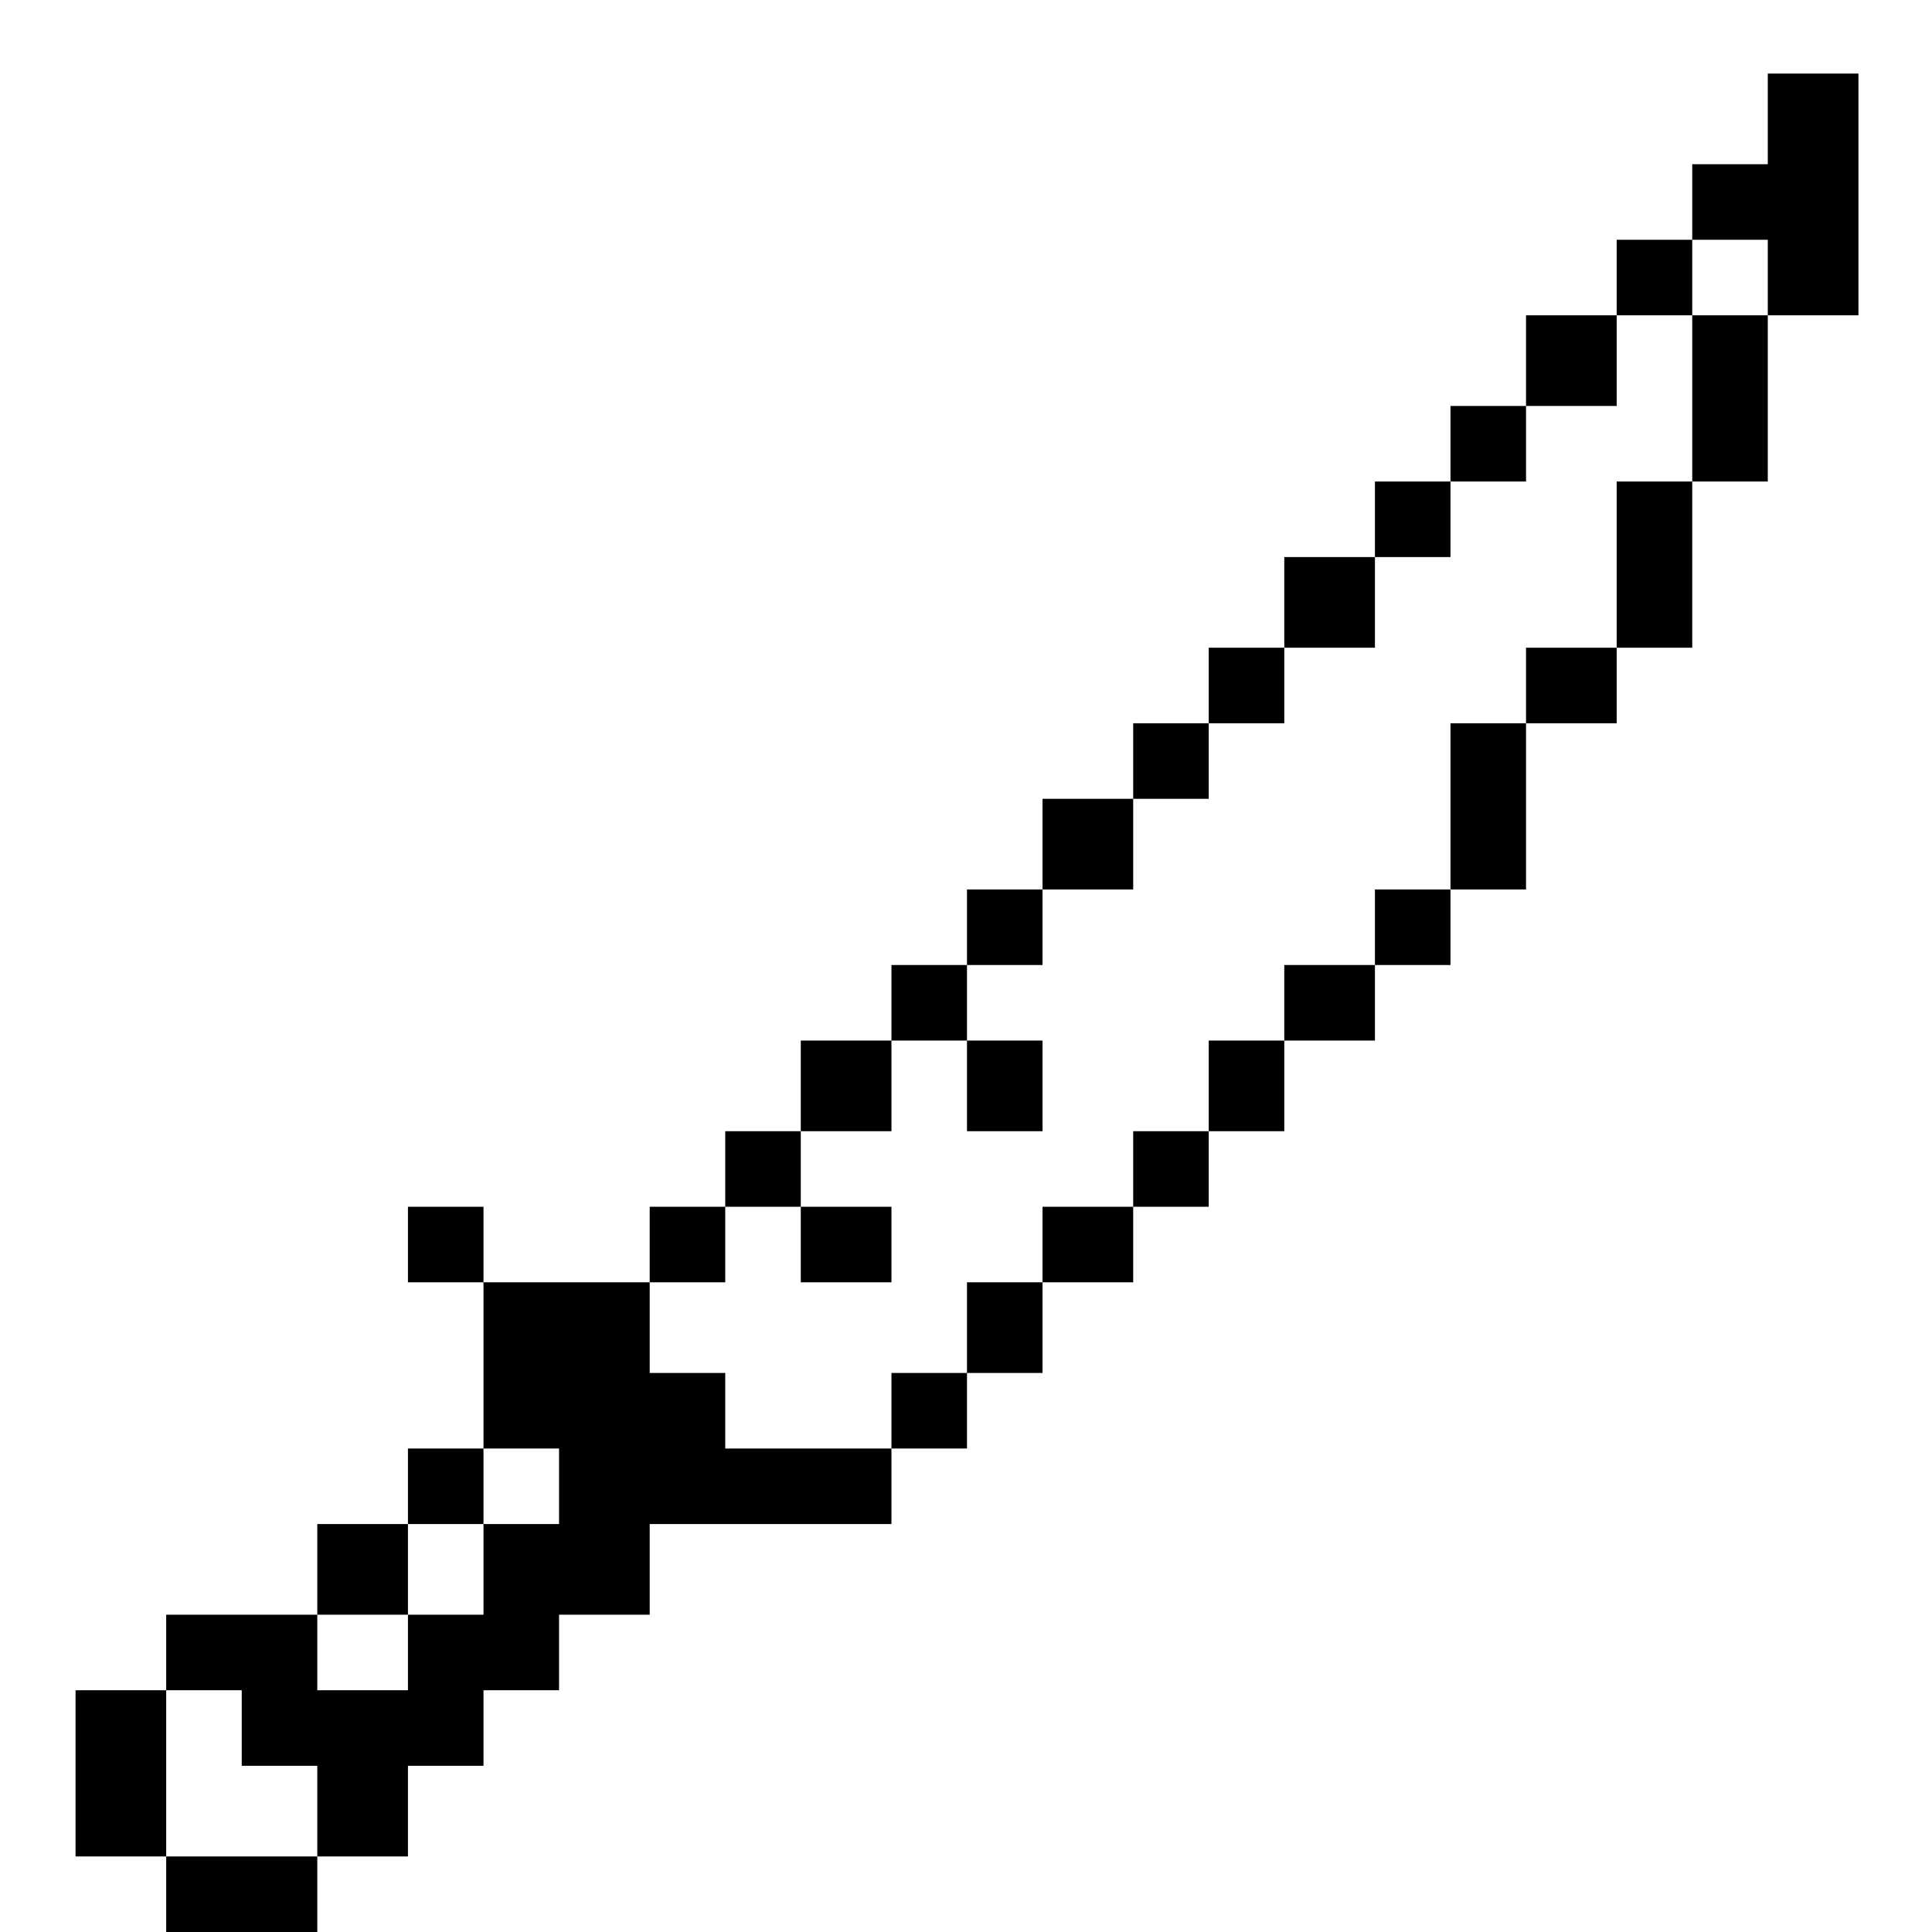 <?xml version="1.0" standalone="no"?>
<!DOCTYPE svg PUBLIC "-//W3C//DTD SVG 20010904//EN"
 "http://www.w3.org/TR/2001/REC-SVG-20010904/DTD/svg10.dtd">
<svg version="1.0" xmlns="http://www.w3.org/2000/svg"
 width="468pt" height="468pt" viewBox="0 0 468 468"
 preserveAspectRatio="xMidYMid meet">
<g transform="translate(0,468) scale(0.366,-0.366)"
fill="#000000" stroke="none">
<path d="M1170 1200 l0 -30 -25 0 -25 0 0 -25 0 -25 -25 0 -25 0 0 -25 0 -25
-30 0 -30 0 0 -30 0 -30 -25 0 -25 0 0 -25 0 -25 -25 0 -25 0 0 -25 0 -25 -30
0 -30 0 0 -30 0 -30 -25 0 -25 0 0 -25 0 -25 -25 0 -25 0 0 -25 0 -25 -30 0
-30 0 0 -30 0 -30 -25 0 -25 0 0 -25 0 -25 -25 0 -25 0 0 -25 0 -25 -30 0 -30
0 0 -30 0 -30 -25 0 -25 0 0 -25 0 -25 -25 0 -25 0 0 -25 0 -25 -55 0 -55 0 0
25 0 25 -25 0 -25 0 0 -25 0 -25 25 0 25 0 0 -55 0 -55 -25 0 -25 0 0 -25 0
-25 -30 0 -30 0 0 -30 0 -30 -50 0 -50 0 0 -25 0 -25 -30 0 -30 0 0 -55 0 -55
30 0 30 0 0 -25 0 -25 50 0 50 0 0 25 0 25 30 0 30 0 0 30 0 30 25 0 25 0 0
25 0 25 25 0 25 0 0 25 0 25 30 0 30 0 0 30 0 30 80 0 80 0 0 25 0 25 25 0 25
0 0 25 0 25 25 0 25 0 0 30 0 30 30 0 30 0 0 25 0 25 25 0 25 0 0 25 0 25 25
0 25 0 0 30 0 30 30 0 30 0 0 25 0 25 25 0 25 0 0 25 0 25 25 0 25 0 0 55 0
55 30 0 30 0 0 25 0 25 25 0 25 0 0 55 0 55 25 0 25 0 0 55 0 55 30 0 30 0 0
80 0 80 -30 0 -30 0 0 -30z m0 -105 l0 -25 -25 0 -25 0 0 -55 0 -55 -25 0 -25
0 0 -55 0 -55 -30 0 -30 0 0 -25 0 -25 -25 0 -25 0 0 -55 0 -55 -25 0 -25 0 0
-25 0 -25 -30 0 -30 0 0 -25 0 -25 -25 0 -25 0 0 -30 0 -30 -25 0 -25 0 0 -25
0 -25 -30 0 -30 0 0 -25 0 -25 -25 0 -25 0 0 -30 0 -30 -25 0 -25 0 0 -25 0
-25 -55 0 -55 0 0 25 0 25 -25 0 -25 0 0 30 0 30 25 0 25 0 0 25 0 25 25 0 25
0 0 25 0 25 30 0 30 0 0 30 0 30 25 0 25 0 0 25 0 25 25 0 25 0 0 25 0 25 30
0 30 0 0 30 0 30 25 0 25 0 0 25 0 25 25 0 25 0 0 25 0 25 30 0 30 0 0 30 0
30 25 0 25 0 0 25 0 25 25 0 25 0 0 25 0 25 30 0 30 0 0 30 0 30 25 0 25 0 0
25 0 25 25 0 25 0 0 -25z m-800 -800 l0 -25 -25 0 -25 0 0 -30 0 -30 -25 0
-25 0 0 -25 0 -25 -30 0 -30 0 0 25 0 25 30 0 30 0 0 30 0 30 25 0 25 0 0 25
0 25 25 0 25 0 0 -25z m-210 -160 l0 -25 25 0 25 0 0 -30 0 -30 -50 0 -50 0 0
55 0 55 25 0 25 0 0 -25z"/>
<path d="M640 560 l0 -30 25 0 25 0 0 30 0 30 -25 0 -25 0 0 -30z"/>
<path d="M530 455 l0 -25 30 0 30 0 0 25 0 25 -30 0 -30 0 0 -25z"/>
</g>
</svg>
